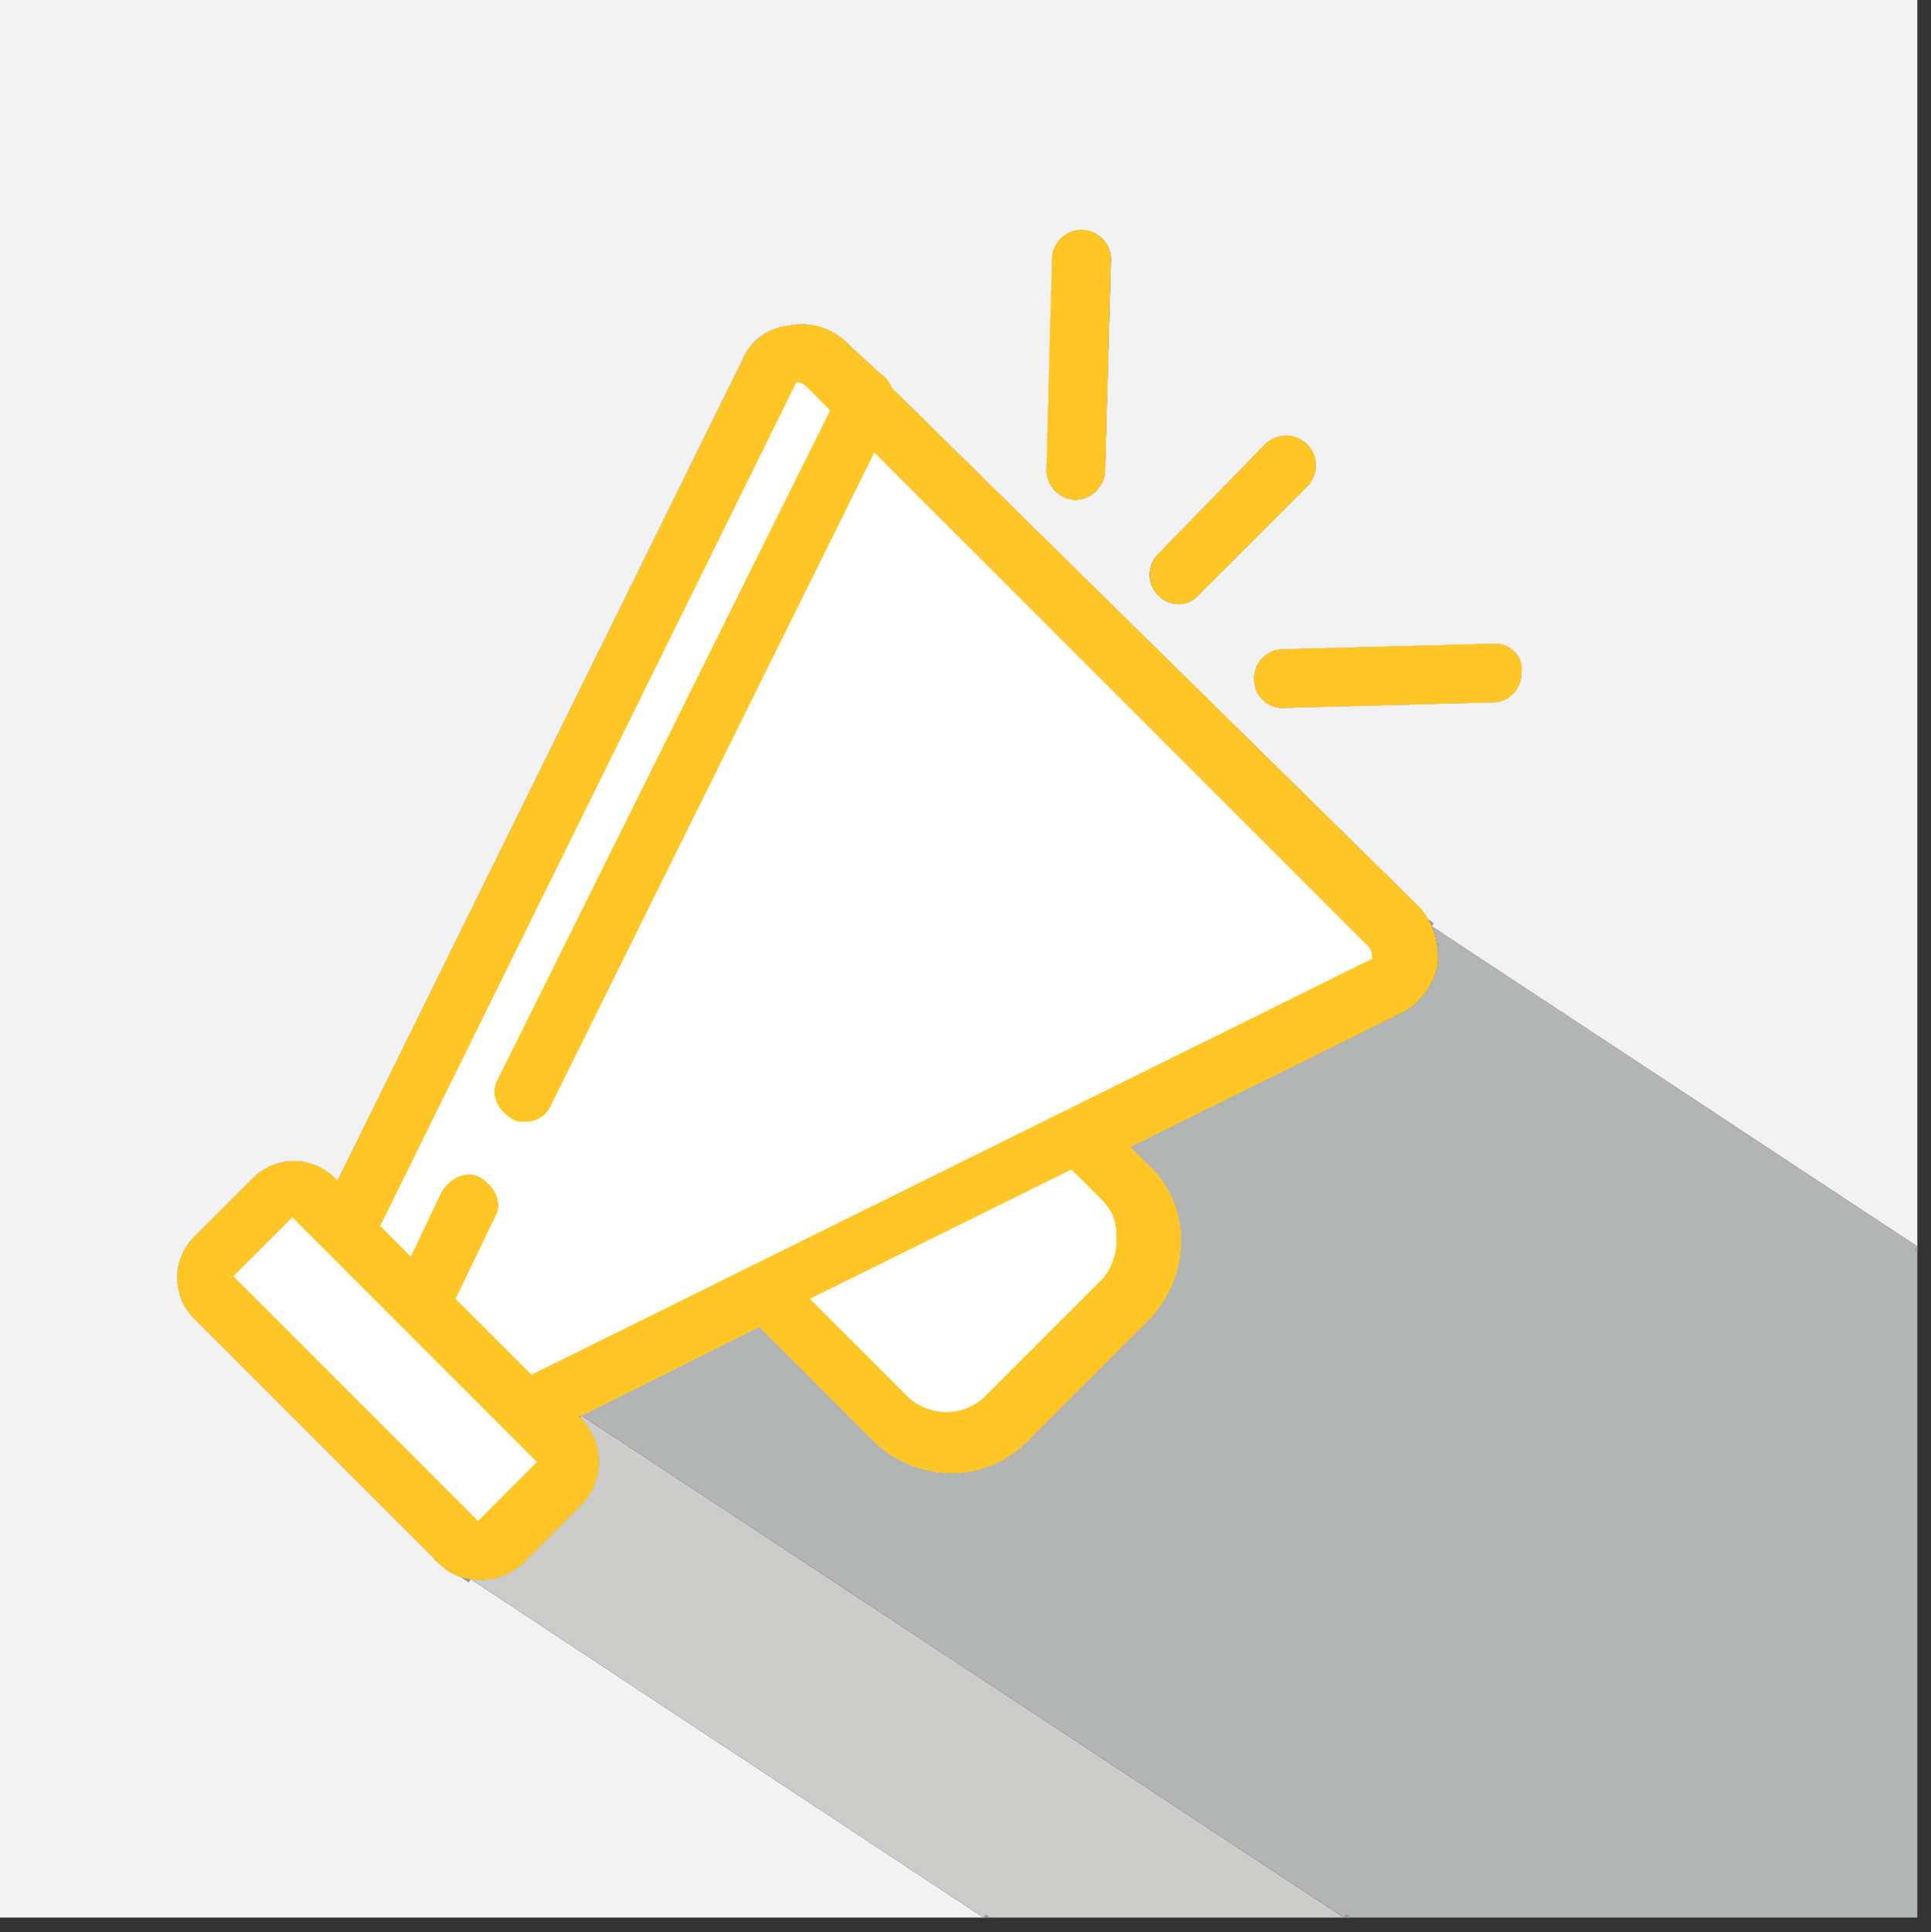 <svg xmlns="http://www.w3.org/2000/svg" xmlns:xlink="http://www.w3.org/1999/xlink" viewBox="0 0 251.78 251.92"><rect x="0" y="0" width="251.78" height="251.92" fill="#333333" stroke="none"/><defs><style>.cls-1,.cls-7{fill:none;}.cls-2{clip-path:url(#clip-path);}.cls-3{fill:#f2f2f3;}.cls-4{fill:#fff;}.cls-5{fill:#cccccb;}.cls-6{fill:#b3b4b4;}.cls-7{stroke:#999;stroke-miterlimit:10;}.cls-8{fill:#ffc627;}</style><clipPath id="clip-path"><rect class="cls-1" width="250" height="250"/></clipPath></defs><title>announcements</title><g id="Layer_2" data-name="Layer 2"><g id="Layer_1-2" data-name="Layer 1"><g class="cls-2"><path class="cls-3" d="M0,0V250H128.23L61.39,205.9a7.19,7.19,0,0,1-4.19-2.1L25.3,171.9a7.53,7.53,0,0,1,0-10.63l7.7-7.7a7.51,7.51,0,0,1,10.63,0l.37.36L96.8,46.87a7.26,7.26,0,0,1,5.87-4.4A8.45,8.45,0,0,1,110.73,45l4,3.67a3.65,3.65,0,0,1,1.46,1.83L184.8,118a8.84,8.84,0,0,1,1.88,2.77L250,162.51V0ZM144.1,61.53a4,4,0,0,1-4,3.67,3.94,3.94,0,0,1-3.67-3.67l.73-27.86a3.85,3.85,0,1,1,7.7.36Zm9.53,17.24a3.85,3.85,0,0,1-2.56-6.6L165,57.87a3.89,3.89,0,0,1,5.5,5.5l-14.3,14.3A3.34,3.34,0,0,1,153.63,78.77Zm44.74,8.8a3.77,3.77,0,0,1-3.67,4l-27.5.73a3.67,3.67,0,0,1-3.67-3.66,3.78,3.78,0,0,1,3.67-4l27.87-.73C196.9,83.9,198.73,85.73,198.37,87.57Z"/><path class="cls-4" d="M136.4,61.53l.73-27.86a3.85,3.85,0,1,1,7.7.36l-.73,27.5a4,4,0,0,1-4,3.67A3.94,3.94,0,0,1,136.4,61.53Z"/><path class="cls-4" d="M151.07,77.67a4,4,0,0,1,0-5.5L165,57.87a3.89,3.89,0,0,1,5.5,5.5l-14.3,14.3a3.34,3.34,0,0,1-2.57,1.1A4,4,0,0,1,151.07,77.67Z"/><path class="cls-4" d="M167.2,84.63l27.87-.73c1.83,0,3.66,1.83,3.3,3.67a3.77,3.77,0,0,1-3.67,4l-27.5.73a3.67,3.67,0,0,1-3.67-3.66A3.78,3.78,0,0,1,167.2,84.63Z"/><path class="cls-5" d="M175.22,250h-47L61.39,205.9a8,8,0,0,0,1.31.1,8.08,8.08,0,0,0,5.5-2.2l7.7-7.7a8,8,0,0,0,0-11l-.37-.37.33-.16Z"/><path class="cls-6" d="M250,162.51V250H175.22L75.86,184.57,99,173l14.67,14.67a14.71,14.71,0,0,0,10.26,4.4,13.88,13.88,0,0,0,10.27-4.4l15.4-15.4A14.71,14.71,0,0,0,154,162a13.34,13.34,0,0,0-4.4-10.27l-2.2-2.2L183,131.93a9.13,9.13,0,0,0,4.4-5.86,10.13,10.13,0,0,0-.69-5.3Z"/><path class="cls-4" d="M187.37,126.07a9.13,9.13,0,0,1-4.4,5.86l-35.57,17.6,2.2,2.2A13.34,13.34,0,0,1,154,162a14.71,14.71,0,0,1-4.4,10.27l-15.4,15.4a13.88,13.88,0,0,1-10.27,4.4,14.71,14.71,0,0,1-10.26-4.4L99,173,75.86,184.57l-.33.16.37.37a8,8,0,0,1,0,11l-7.7,7.7a8.08,8.08,0,0,1-5.5,2.2,8,8,0,0,1-1.31-.1,7.19,7.19,0,0,1-4.19-2.1L25.3,171.9a7.53,7.53,0,0,1,0-10.63l7.7-7.7a7.51,7.51,0,0,1,10.63,0l.37.36L96.8,46.87a7.26,7.26,0,0,1,5.87-4.4A8.45,8.45,0,0,1,110.73,45l4,3.67a3.65,3.65,0,0,1,1.46,1.83L184.8,118a8.84,8.84,0,0,1,1.88,2.77A10.13,10.13,0,0,1,187.37,126.07Z"/><line class="cls-7" x1="251.5" y1="163.5" x2="250" y2="162.51"/><line class="cls-7" x1="186.68" y1="120.77" x2="184" y2="119"/><line class="cls-7" x1="177.5" y1="251.5" x2="175.22" y2="250"/><line class="cls-7" x1="75.86" y1="184.57" x2="75" y2="184"/><line class="cls-7" x1="130.5" y1="251.5" x2="128.23" y2="250"/><line class="cls-7" x1="61.39" y1="205.9" x2="57" y2="203"/><path class="cls-8" d="M198.37,87.57a3.77,3.77,0,0,1-3.67,4l-27.5.73a3.67,3.67,0,0,1-3.67-3.66,3.78,3.78,0,0,1,3.67-4l27.87-.73C196.9,83.9,198.73,85.73,198.37,87.57Z"/><path class="cls-8" d="M170.5,63.37l-14.3,14.3a3.34,3.34,0,0,1-2.57,1.1,3.85,3.85,0,0,1-2.56-6.6L165,57.87a3.89,3.89,0,0,1,5.5,5.5Z"/><path class="cls-8" d="M144.83,34l-.73,27.5a4,4,0,0,1-4,3.67,3.94,3.94,0,0,1-3.67-3.67l.73-27.86a3.85,3.85,0,1,1,7.7.36Z"/><path class="cls-8" d="M186.68,120.77A8.84,8.84,0,0,0,184.8,118L116.23,50.53a3.65,3.65,0,0,0-1.46-1.83l-4-3.67a8.45,8.45,0,0,0-8.06-2.56,7.26,7.26,0,0,0-5.87,4.4L44,153.93l-.37-.36a7.51,7.51,0,0,0-10.63,0l-7.7,7.7a7.53,7.53,0,0,0,0,10.63l31.9,31.9a7.19,7.19,0,0,0,4.19,2.1,8,8,0,0,0,1.31.1,8.08,8.08,0,0,0,5.5-2.2l7.7-7.7a8,8,0,0,0,0-11l-.37-.37.33-.16L99,173l14.67,14.67a14.71,14.71,0,0,0,10.26,4.4,13.88,13.88,0,0,0,10.27-4.4l15.4-15.4A14.71,14.71,0,0,0,154,162a13.34,13.34,0,0,0-4.4-10.27l-2.2-2.2L183,131.93a9.13,9.13,0,0,0,4.4-5.86A10.13,10.13,0,0,0,186.68,120.77ZM62.33,198.3l-31.9-31.9,7.7-7.7,2.2,2.2L70,190.6Zm81.4-31.53-15.4,15.4a7.34,7.34,0,0,1-9.9,0L105.6,169.33l34.1-16.86,4,4a6.07,6.07,0,0,1,1.84,4.77A7.6,7.6,0,0,1,143.73,166.77ZM69.3,179.23l-9.9-9.9,5.13-10.63c1.1-1.83,0-4-1.83-5.13s-4,0-5.13,1.83l-4,8.43-4-4,54.27-110c.36,0,.73,0,1.46.73l2.94,2.94L64.9,140.73c-1.1,1.84,0,4,1.83,5.14a2.8,2.8,0,0,0,1.84.36,3.53,3.53,0,0,0,3.3-2.2L114,59l64.54,64.53a2.25,2.25,0,0,1,.36,1.47Z"/></g></g></g></svg>